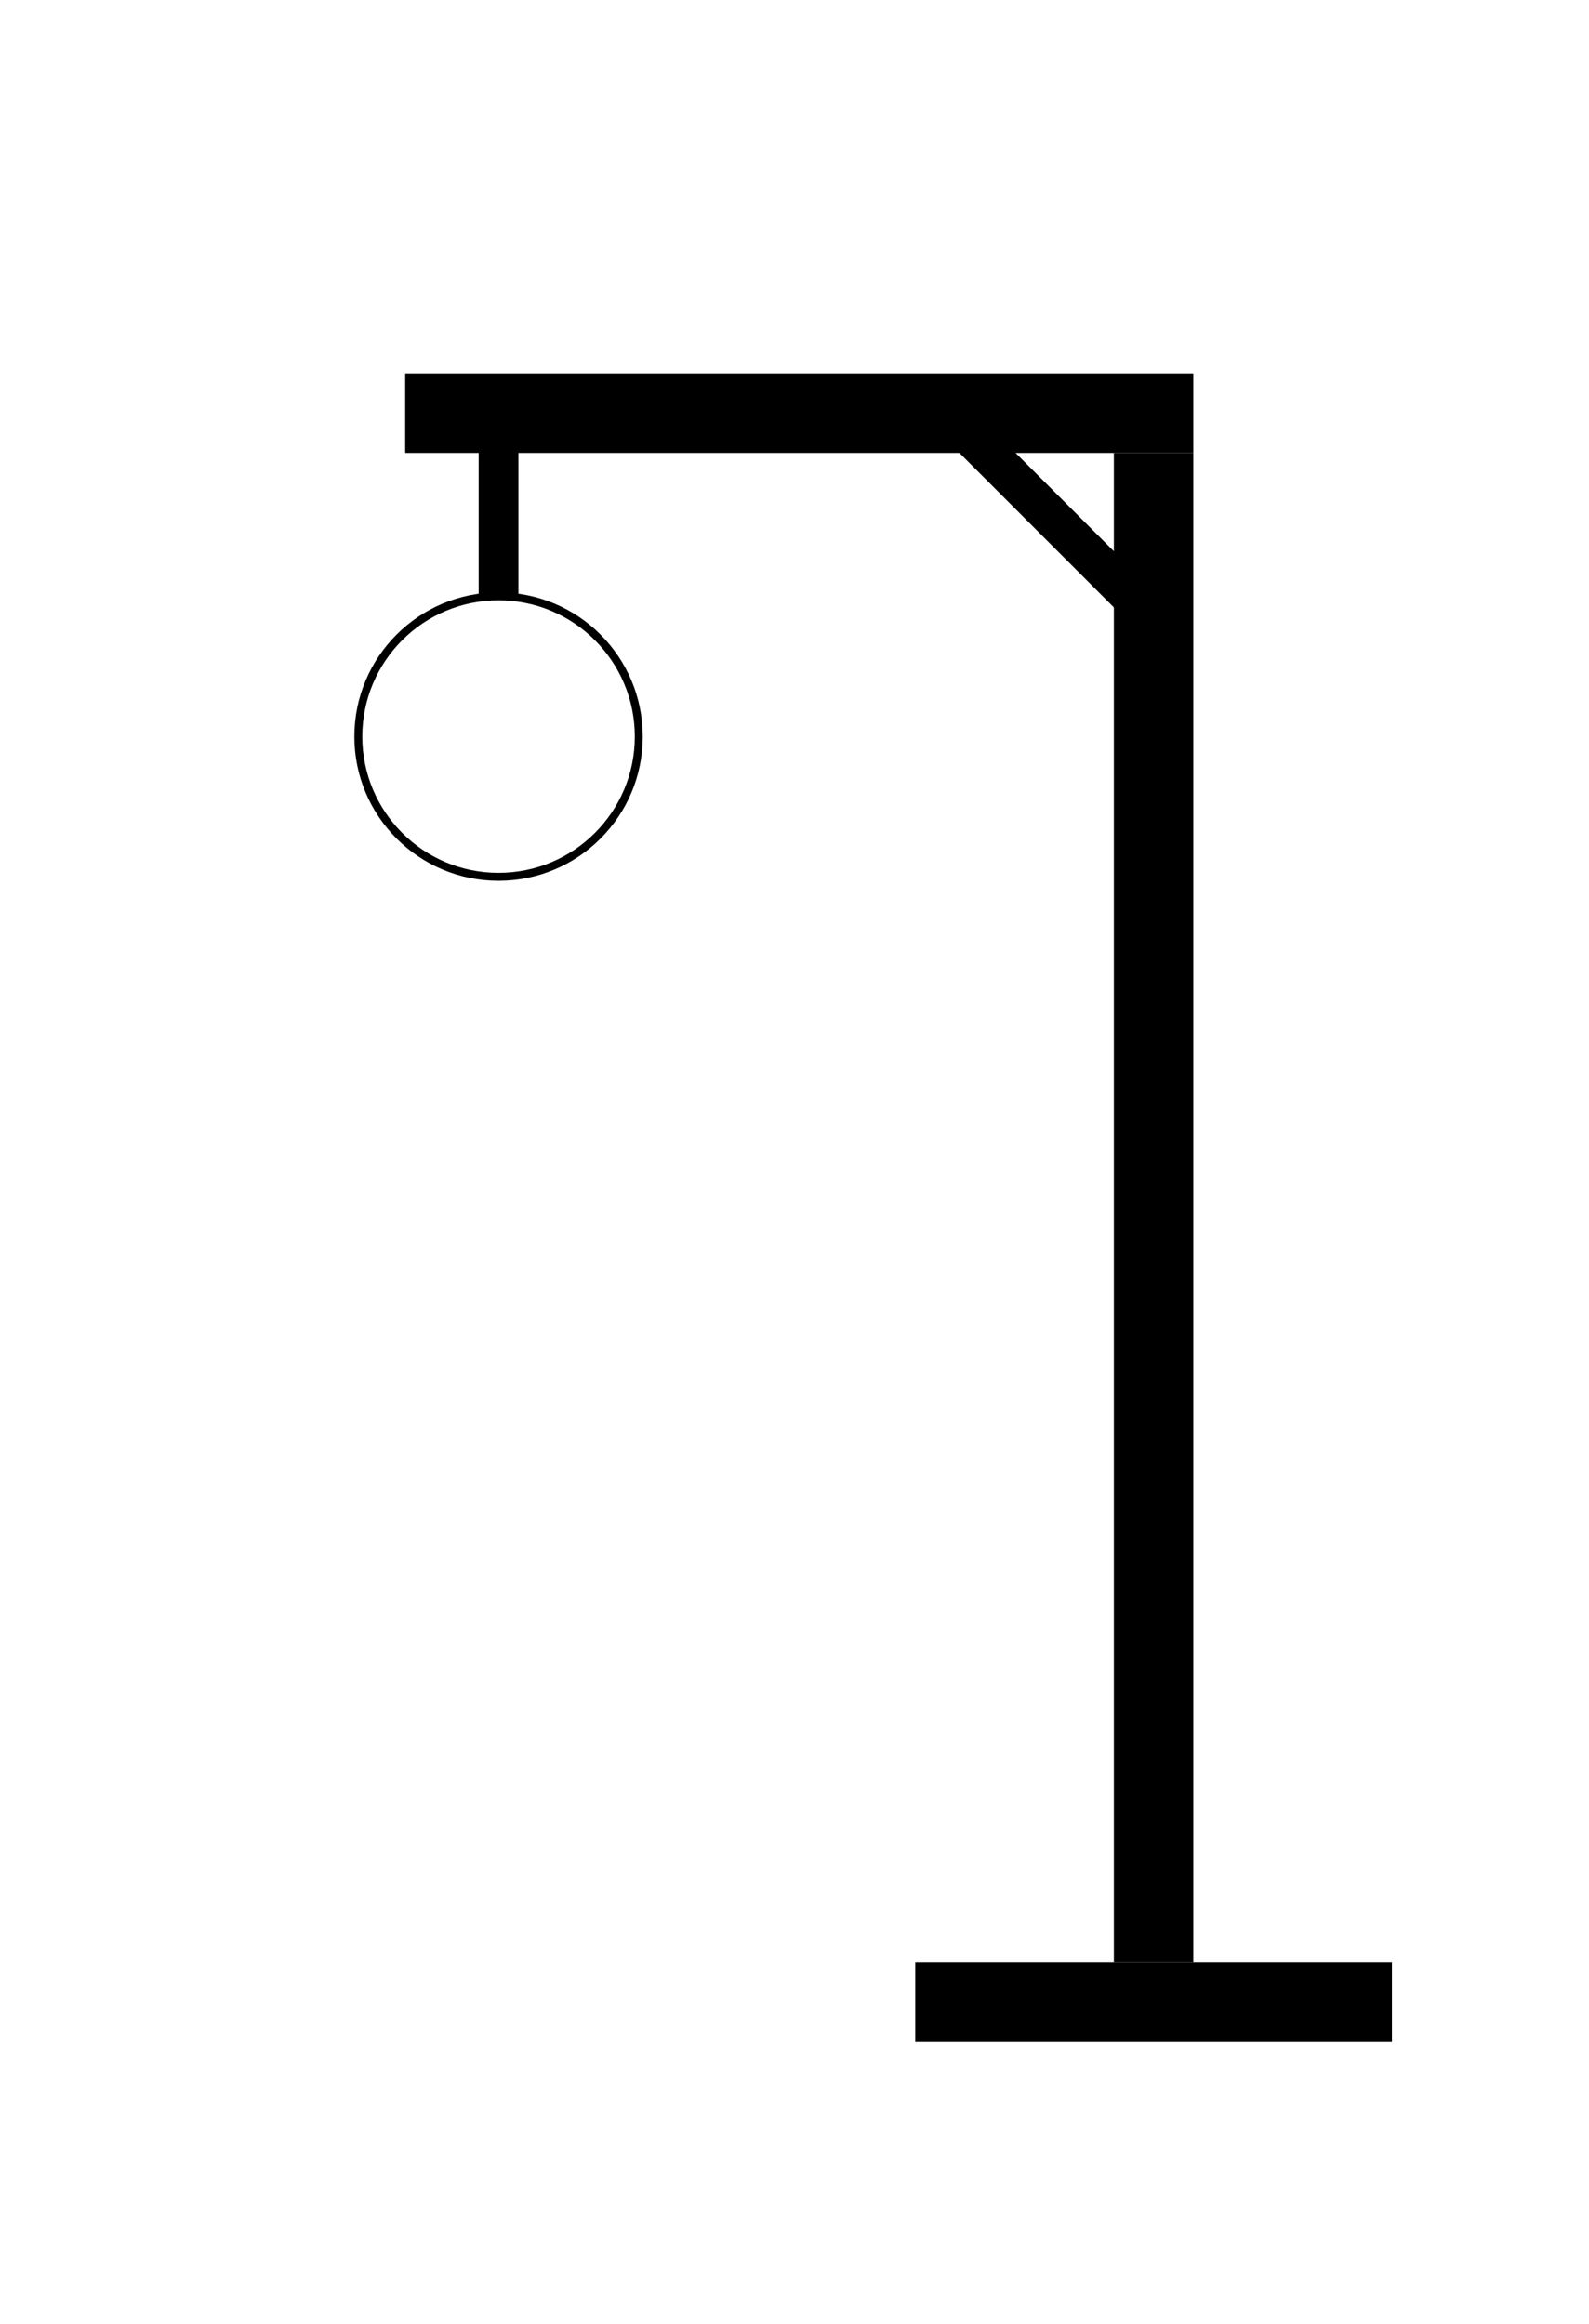 <?xml version="1.0" encoding="utf-8"?>
<!-- Generator: Adobe Illustrator 24.3.0, SVG Export Plug-In . SVG Version: 6.00 Build 0)  -->
<svg version="1.1" id="Layer_1" xmlns="http://www.w3.org/2000/svg" xmlns:xlink="http://www.w3.org/1999/xlink" x="0px" y="0px"
	 viewBox="0 0 400 585" style="enable-background:new 0 0 400 585;" xml:space="preserve">
<style type="text/css">
	.st0{fill:none;stroke:#000000;stroke-width:2;stroke-miterlimit:10;}
</style>
<rect x="230.4" y="494" width="120" height="20"/>
<rect x="102" y="94" width="198.4" height="20"/>
<rect x="259.7" y="97.7" transform="matrix(0.707 -0.707 0.707 0.707 -14.423 225.275)" width="10" height="64.7"/>
<rect x="280.4" y="114" width="20" height="380"/>
<rect x="120.5" y="110.1" width="10" height="40"/>
<path class="st0" d="M125.5,150.1c19.5,0,35.3,15.8,35.3,35.3s-15.8,35.3-35.3,35.3s-35.3-15.8-35.3-35.3S106,150.1,125.5,150.1"/>
</svg>
